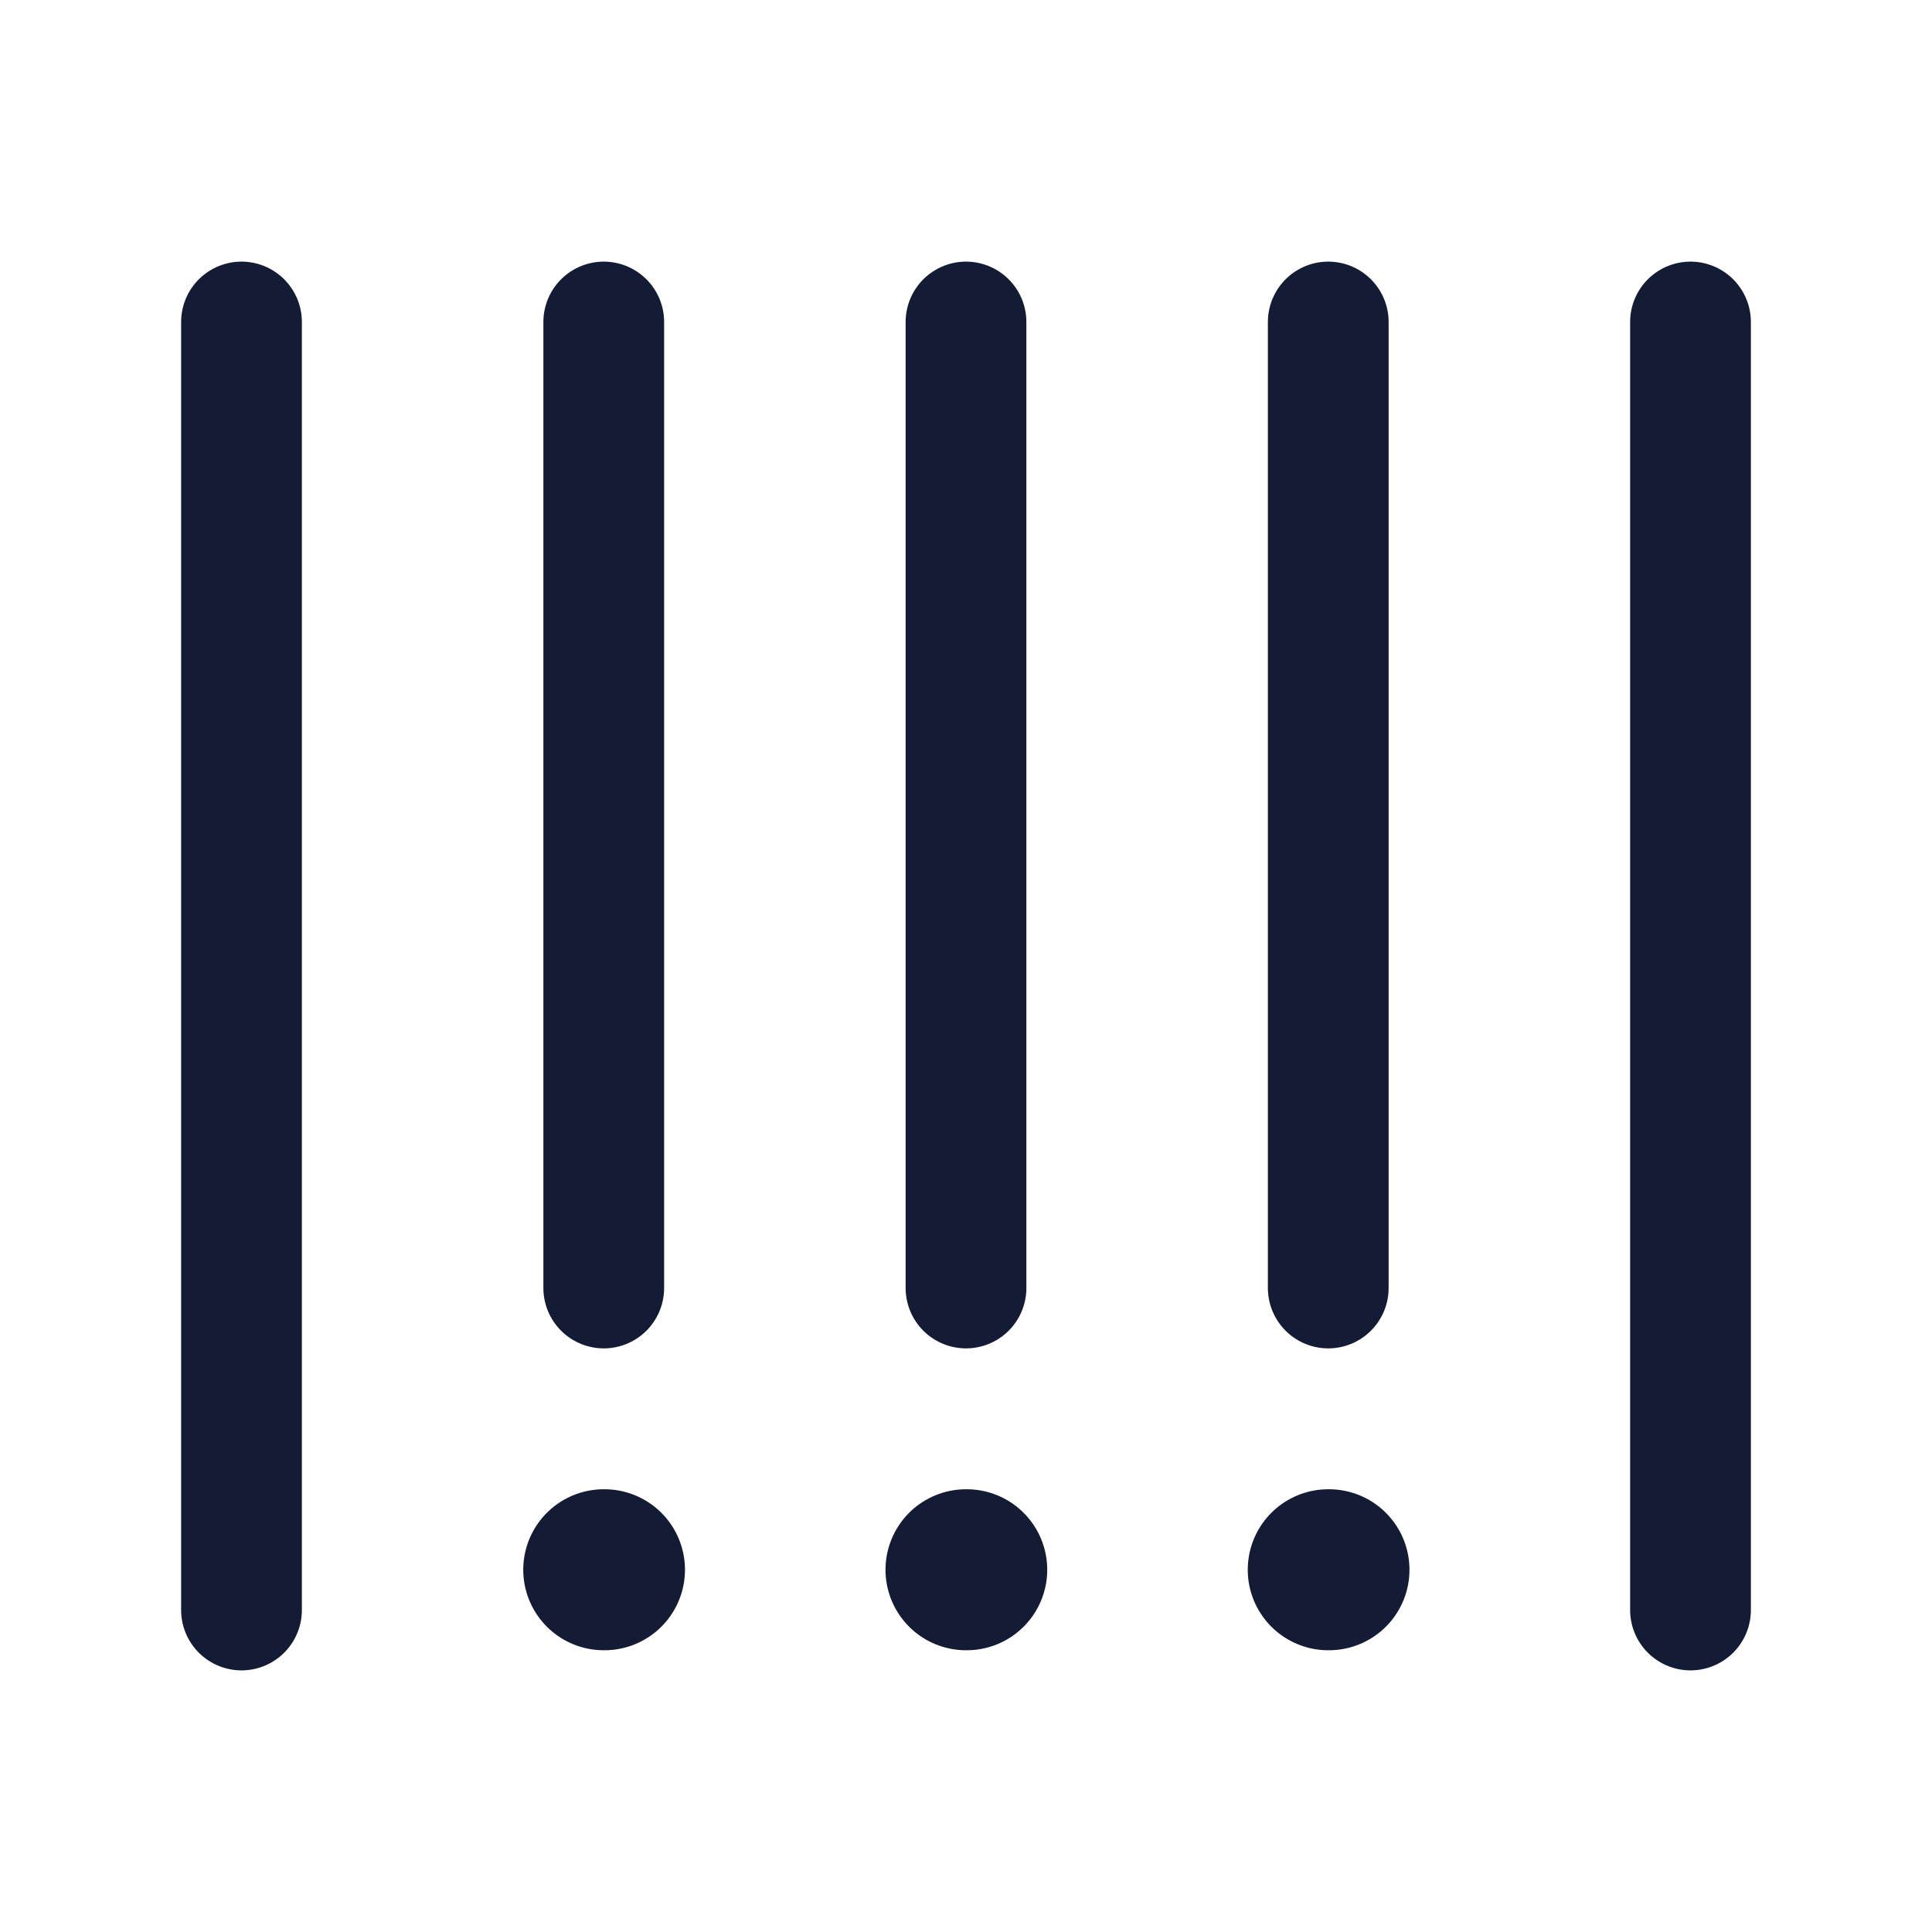 <svg width="24" height="24" viewBox="0 0 24 24" fill="none" xmlns="http://www.w3.org/2000/svg">
<path d="M3 4V20" stroke="#141B34" stroke-width="1.5" stroke-linecap="round" stroke-linejoin="round"/>
<path d="M7.5 4V16" stroke="#141B34" stroke-width="1.5" stroke-linecap="round" stroke-linejoin="round"/>
<path d="M12 4V16" stroke="#141B34" stroke-width="1.5" stroke-linecap="round" stroke-linejoin="round"/>
<path d="M16.5 4V16" stroke="#141B34" stroke-width="1.5" stroke-linecap="round" stroke-linejoin="round"/>
<path d="M21 4V20" stroke="#141B34" stroke-width="1.5" stroke-linecap="round" stroke-linejoin="round"/>
<path d="M7.5 19.5H7.509" stroke="#141B34" stroke-width="2" stroke-linecap="round" stroke-linejoin="round"/>
<path d="M12 19.5H12.009" stroke="#141B34" stroke-width="2" stroke-linecap="round" stroke-linejoin="round"/>
<path d="M16.5 19.5H16.509" stroke="#141B34" stroke-width="2" stroke-linecap="round" stroke-linejoin="round"/>
</svg>
